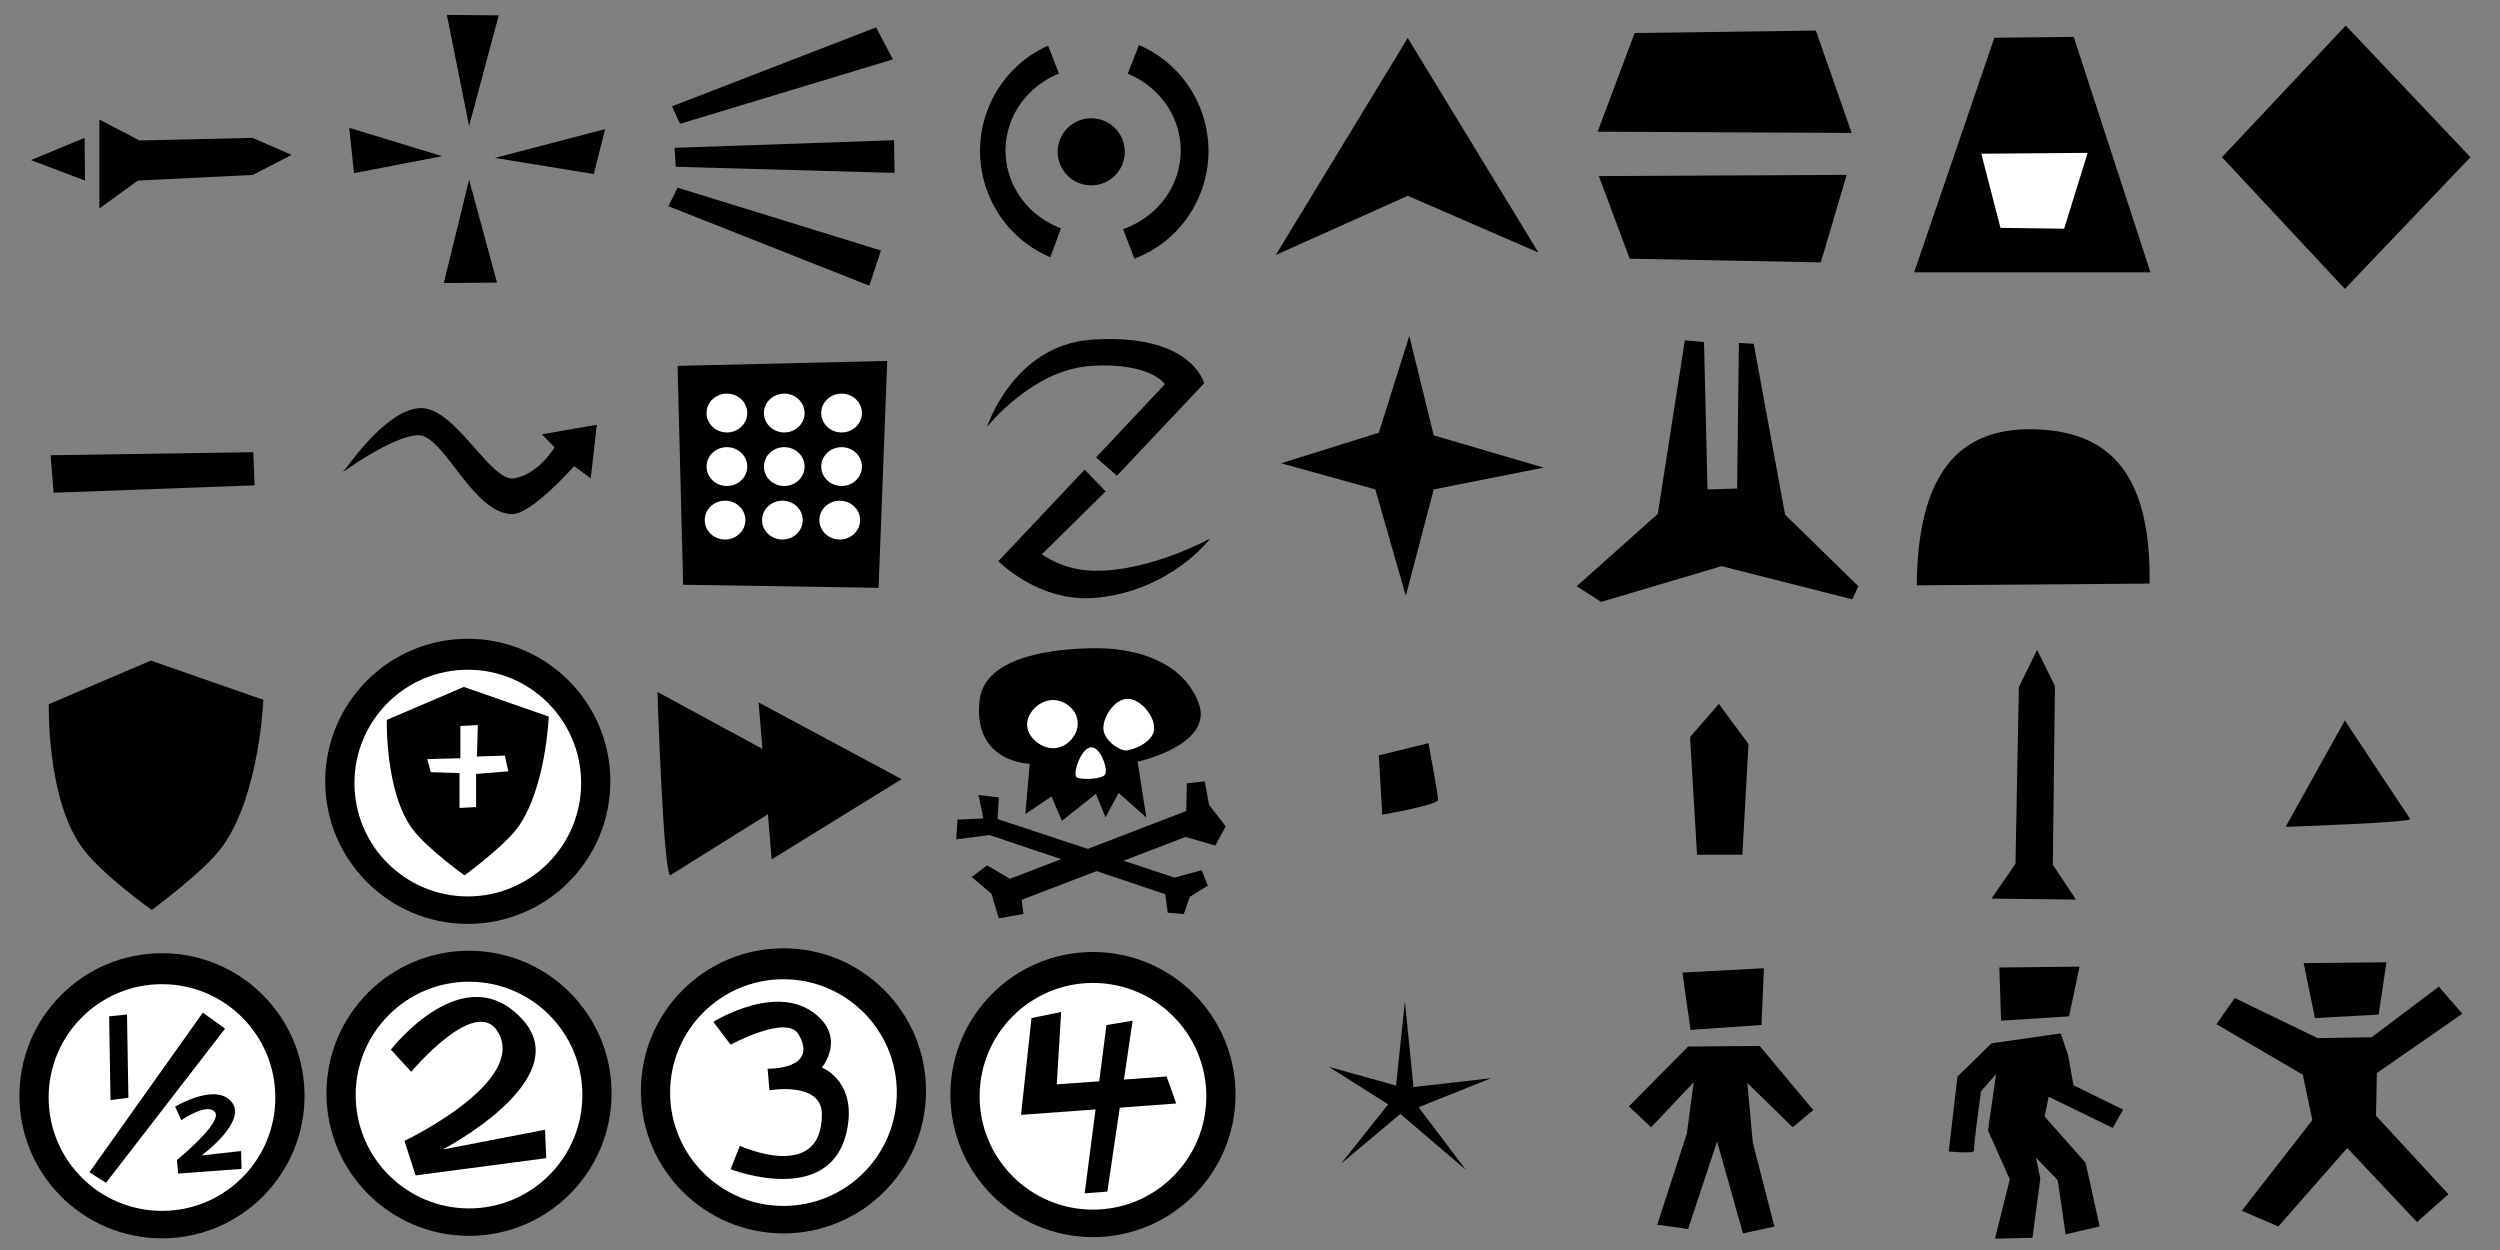 <?xml version="1.0" encoding="UTF-8" standalone="no"?>
<!-- Created with Inkscape (http://www.inkscape.org/) -->

<svg
   xmlns:dc="http://purl.org/dc/elements/1.1/"
   xmlns:cc="http://creativecommons.org/ns#"
   xmlns:rdf="http://www.w3.org/1999/02/22-rdf-syntax-ns#"
   xmlns:svg="http://www.w3.org/2000/svg"
   xmlns="http://www.w3.org/2000/svg"
   xmlns:sodipodi="http://sodipodi.sourceforge.net/DTD/sodipodi-0.dtd"
   xmlns:inkscape="http://www.inkscape.org/namespaces/inkscape"
   width="512"
   height="256"
   viewBox="0 0 512 256"
   id="svg2"
   version="1.1"
   inkscape:version="0.91 r13725"
   sodipodi:docname="Sprites.svg"
   inkscape:export-filename="/home/depp/Projects/jetpack/assets/images/Sprites.png"
   inkscape:export-xdpi="180"
   inkscape:export-ydpi="180">
  <rect x="0" y="0" width="512" height="256" fill="#808080" stroke="none"/>
  <defs
     id="defs4" />
  <sodipodi:namedview
     id="base"
     pagecolor="#ffffff"
     bordercolor="#666666"
     borderopacity="1.0"
     inkscape:pageopacity="0.0"
     inkscape:pageshadow="2"
     inkscape:zoom="1.979899"
     inkscape:cx="347.57674"
     inkscape:cy="91.546176"
     inkscape:document-units="px"
     inkscape:current-layer="svg2"
     showgrid="true"
     units="px"
     inkscape:snap-nodes="false"
     inkscape:window-width="2560"
     inkscape:window-height="1376"
     inkscape:window-x="0"
     inkscape:window-y="27"
     inkscape:window-maximized="1">
    <inkscape:grid
       type="xygrid"
       id="grid4136"
       spacingx="8"
       spacingy="8"
       empspacing="4" />
  </sodipodi:namedview>
  <circle
     r="29.196"
     cy="160.018"
     cx="95.804"
     id="circle4263"
     style="opacity:1;fill:#000000;fill-opacity:1;stroke:none;stroke-width:0.25;stroke-linecap:butt;stroke-linejoin:round;stroke-miterlimit:4;stroke-dasharray:none;stroke-dashoffset:0;stroke-opacity:1" />
  <circle
     r="29.196"
     cy="224.415"
     cx="33.174"
     id="circle4267"
     style="opacity:1;fill:#000000;fill-opacity:1;stroke:none;stroke-width:0.25;stroke-linecap:butt;stroke-linejoin:round;stroke-miterlimit:4;stroke-dasharray:none;stroke-dashoffset:0;stroke-opacity:1" />
  <circle
     r="29.196"
     cy="223.91"
     cx="96.056"
     id="circle4271"
     style="opacity:1;fill:#000000;fill-opacity:1;stroke:none;stroke-width:0.25;stroke-linecap:butt;stroke-linejoin:round;stroke-miterlimit:4;stroke-dasharray:none;stroke-dashoffset:0;stroke-opacity:1" />
  <circle
     r="29.196"
     cy="223.405"
     cx="160.453"
     id="circle4275"
     style="opacity:1;fill:#000000;fill-opacity:1;stroke:none;stroke-width:0.25;stroke-linecap:butt;stroke-linejoin:round;stroke-miterlimit:4;stroke-dasharray:none;stroke-dashoffset:0;stroke-opacity:1" />
  <circle
     style="opacity:1;fill:#000000;fill-opacity:1;stroke:none;stroke-width:0.25;stroke-linecap:butt;stroke-linejoin:round;stroke-miterlimit:4;stroke-dasharray:none;stroke-dashoffset:0;stroke-opacity:1"
     id="path4237"
     cx="223.84"
     cy="224.163"
     r="29.196" />
  <circle
     r="23.214"
     cy="160.375"
     cx="95.804"
     id="circle4265"
     style="opacity:1;fill:#ffffff;fill-opacity:1;stroke:none;stroke-width:0.25;stroke-linecap:butt;stroke-linejoin:round;stroke-miterlimit:4;stroke-dasharray:none;stroke-dashoffset:0;stroke-opacity:1" />
  <circle
     r="23.214"
     cy="224.772"
     cx="33.174"
     id="circle4269"
     style="opacity:1;fill:#ffffff;fill-opacity:1;stroke:none;stroke-width:0.25;stroke-linecap:butt;stroke-linejoin:round;stroke-miterlimit:4;stroke-dasharray:none;stroke-dashoffset:0;stroke-opacity:1" />
  <circle
     r="23.214"
     cy="224.267"
     cx="96.056"
     id="circle4273"
     style="opacity:1;fill:#ffffff;fill-opacity:1;stroke:none;stroke-width:0.25;stroke-linecap:butt;stroke-linejoin:round;stroke-miterlimit:4;stroke-dasharray:none;stroke-dashoffset:0;stroke-opacity:1" />
  <circle
     r="23.214"
     cy="223.762"
     cx="160.453"
     id="circle4277"
     style="opacity:1;fill:#ffffff;fill-opacity:1;stroke:none;stroke-width:0.25;stroke-linecap:butt;stroke-linejoin:round;stroke-miterlimit:4;stroke-dasharray:none;stroke-dashoffset:0;stroke-opacity:1" />
  <circle
     style="opacity:1;fill:#ffffff;fill-opacity:1;stroke:none;stroke-width:0.25;stroke-linecap:butt;stroke-linejoin:round;stroke-miterlimit:4;stroke-dasharray:none;stroke-dashoffset:0;stroke-opacity:1"
     id="path4239"
     cx="223.84"
     cy="224.52"
     r="23.214" />
  <g
     inkscape:label="Layer 1"
     inkscape:groupmode="layer"
     id="layer1" />
  <path
     style="fill:#000000;fill-opacity:1;fill-rule:evenodd;stroke:none;stroke-width:1px;stroke-linecap:butt;stroke-linejoin:miter;stroke-opacity:1"
     d="m 6.339,32.786 10.982,-4.554 0.089,8.75 z"
     id="path4138"
     inkscape:connector-curvature="0"
     sodipodi:nodetypes="cccc" />
  <path
     style="fill:#000000;fill-opacity:1;fill-rule:evenodd;stroke:none;stroke-width:1px;stroke-linecap:butt;stroke-linejoin:miter;stroke-opacity:1"
     d="m 20.357,24.482 4e-6,18.214 7.857,-5.714 23.571,-1.161 7.946,-4.107 -8.036,-3.482 -23.125,0.536 z"
     id="path4140"
     inkscape:connector-curvature="0"
     sodipodi:nodetypes="cccccccc" />
  <path
     style="fill:#000000;fill-opacity:1;fill-rule:evenodd;stroke:none;stroke-width:1px;stroke-linecap:butt;stroke-linejoin:miter;stroke-opacity:1"
     d="M 91.518,3.054 102.143,3.143 96.071,25.821 Z"
     id="path4142"
     inkscape:connector-curvature="0"
     sodipodi:nodetypes="cccc" />
  <path
     style="fill:#000000;fill-opacity:1;fill-rule:evenodd;stroke:none;stroke-width:1px;stroke-linecap:butt;stroke-linejoin:miter;stroke-opacity:1"
     d="m 101.339,32.339 22.589,-5.893 -2.321,9.196 z"
     id="path4144"
     inkscape:connector-curvature="0"
     sodipodi:nodetypes="cccc" />
  <path
     style="fill:#000000;fill-opacity:1;fill-rule:evenodd;stroke:none;stroke-width:1px;stroke-linecap:butt;stroke-linejoin:miter;stroke-opacity:1"
     d="m 96.071,36.804 -5.179,21.161 10.893,-0.089 z"
     id="path4146"
     inkscape:connector-curvature="0"
     sodipodi:nodetypes="cccc" />
  <path
     style="fill:#000000;fill-opacity:1;fill-rule:evenodd;stroke:none;stroke-width:1px;stroke-linecap:butt;stroke-linejoin:miter;stroke-opacity:1"
     d="M 90.536,31.982 71.518,26.179 72.5,35.464 Z"
     id="path4148"
     inkscape:connector-curvature="0"
     sodipodi:nodetypes="cccc" />
  <path
     style="fill:#000000;fill-opacity:1;fill-rule:evenodd;stroke:none;stroke-width:1px;stroke-linecap:butt;stroke-linejoin:miter;stroke-opacity:1"
     d="m 10.357,93.232 0.625,7.679 L 52.143,99.393 51.875,92.607 Z"
     id="path4150"
     inkscape:connector-curvature="0"
     sodipodi:nodetypes="ccccc" />
  <path
     style="fill:#000000;fill-opacity:1;fill-rule:evenodd;stroke:none;stroke-width:1px;stroke-linecap:butt;stroke-linejoin:miter;stroke-opacity:1"
     d="m 138.16,30.271 0.231,3.887 44.826,1.25 -0.126,-6.692 z"
     id="path4152"
     inkscape:connector-curvature="0"
     sodipodi:nodetypes="ccccc" />
  <path
     style="fill:#000000;fill-opacity:1;fill-rule:evenodd;stroke:none;stroke-width:1px;stroke-linecap:butt;stroke-linejoin:miter;stroke-opacity:1"
     d="m 137.633,21.771 1.633,3.588 43.602,-13.197 -3.44,-6.553 z"
     id="path4154"
     inkscape:connector-curvature="0"
     sodipodi:nodetypes="ccccc" />
  <path
     style="fill:#000000;fill-opacity:1;fill-rule:evenodd;stroke:none;stroke-width:1px;stroke-linecap:butt;stroke-linejoin:miter;stroke-opacity:1"
     d="m 138.77,38.438 -1.885,3.788 41.155,16.289 2.377,-7.215 z"
     id="path4156"
     inkscape:connector-curvature="0"
     sodipodi:nodetypes="ccccc" />
  <ellipse
     style="opacity:1;fill:#000000;fill-opacity:1;stroke:none;stroke-width:0.25;stroke-linecap:butt;stroke-linejoin:round;stroke-miterlimit:4;stroke-dasharray:none;stroke-dashoffset:0;stroke-opacity:1"
     id="path4160"
     cx="223.482"
     cy="31.089"
     rx="6.875"
     ry="6.875" />
  <path
     style="opacity:1;fill:#000000;fill-opacity:1;stroke:none;stroke-width:0.25;stroke-linecap:butt;stroke-linejoin:round;stroke-miterlimit:4;stroke-dasharray:none;stroke-dashoffset:0;stroke-opacity:1"
     d="m 233.253,9.225 c -0.753,1.999 -1.502,3.879 -2.299,5.867 a 17.94,17.138 0 0 1 10.857,15.74 17.94,17.138 0 0 1 -11.801,16.089 c 0.699,1.814 1.488,3.883 2.31,6.061 A 23.393,23.598 0 0 0 247.5,30.917 23.393,23.598 0 0 0 233.253,9.225 Z m -18.595,0.124 a 23.393,23.598 0 0 0 -13.944,21.567 23.393,23.598 0 0 0 14.39,21.757 l 2.187,-5.914 A 17.94,17.138 0 0 1 205.93,30.832 17.94,17.138 0 0 1 216.869,15.071 l -2.211,-5.721 z"
     id="path4164"
     inkscape:connector-curvature="0" />
  <path
     style="fill:#000000;fill-opacity:1;fill-rule:evenodd;stroke:none;stroke-width:1px;stroke-linecap:butt;stroke-linejoin:miter;stroke-opacity:1"
     d="m 70.179,96.714 c 0.357,-0.089 8.304,-12.5 15.625,-13.125 7.321,-0.625 14.554,15.268 19.554,14.375 5,-0.893 8.214,-6.339 8.214,-6.339 l -2.589,-2.679 11.25,-1.964 -1.25,10.982 -3.393,-2.5 c 0,0 -8.66,9.779 -12.589,9.821 -8.214,0.089 -14.107,-16.429 -19.464,-16.161 -5.357,0.268 -15.357,7.589 -15.357,7.589 z"
     id="path4174"
     inkscape:connector-curvature="0"
     sodipodi:nodetypes="csscccccssc" />
  <path
     style="fill:#000000;fill-opacity:1;fill-rule:evenodd;stroke:none;stroke-width:1px;stroke-linecap:butt;stroke-linejoin:miter;stroke-opacity:1"
     d="m 138.77,74.93 1.136,44.826 40.027,0.631 1.768,-46.467 z"
     id="path4176"
     inkscape:connector-curvature="0" />
  <g
     id="g4203"
     transform="translate(0.631,2.147)"
     style="fill:#ffffff;fill-opacity:1;stroke:none">
    <ellipse
       ry="3.977"
       rx="4.167"
       cy="82.443"
       cx="148.24"
       id="ellipse4205"
       style="opacity:1;fill:#ffffff;fill-opacity:1;stroke:none;stroke-width:0.25;stroke-linecap:butt;stroke-linejoin:round;stroke-miterlimit:4;stroke-dasharray:none;stroke-dashoffset:0;stroke-opacity:1" />
    <ellipse
       ry="3.977"
       rx="4.167"
       cy="82.443"
       cx="159.983"
       id="ellipse4207"
       style="opacity:1;fill:#ffffff;fill-opacity:1;stroke:none;stroke-width:0.25;stroke-linecap:butt;stroke-linejoin:round;stroke-miterlimit:4;stroke-dasharray:none;stroke-dashoffset:0;stroke-opacity:1" />
    <ellipse
       ry="3.977"
       rx="4.167"
       cy="82.443"
       cx="171.726"
       id="ellipse4209"
       style="opacity:1;fill:#ffffff;fill-opacity:1;stroke:none;stroke-width:0.25;stroke-linecap:butt;stroke-linejoin:round;stroke-miterlimit:4;stroke-dasharray:none;stroke-dashoffset:0;stroke-opacity:1" />
  </g>
  <g
     id="g4211"
     transform="translate(0.631,13.111)"
     style="fill:#ffffff;fill-opacity:1;stroke:none">
    <ellipse
       ry="3.977"
       rx="4.167"
       cy="82.443"
       cx="148.24"
       id="ellipse4213"
       style="opacity:1;fill:#ffffff;fill-opacity:1;stroke:none;stroke-width:0.25;stroke-linecap:butt;stroke-linejoin:round;stroke-miterlimit:4;stroke-dasharray:none;stroke-dashoffset:0;stroke-opacity:1" />
    <ellipse
       ry="3.977"
       rx="4.167"
       cy="82.443"
       cx="159.983"
       id="ellipse4215"
       style="opacity:1;fill:#ffffff;fill-opacity:1;stroke:none;stroke-width:0.25;stroke-linecap:butt;stroke-linejoin:round;stroke-miterlimit:4;stroke-dasharray:none;stroke-dashoffset:0;stroke-opacity:1" />
    <ellipse
       ry="3.977"
       rx="4.167"
       cy="82.443"
       cx="171.726"
       id="ellipse4217"
       style="opacity:1;fill:#ffffff;fill-opacity:1;stroke:none;stroke-width:0.25;stroke-linecap:butt;stroke-linejoin:round;stroke-miterlimit:4;stroke-dasharray:none;stroke-dashoffset:0;stroke-opacity:1" />
  </g>
  <g
     id="g4219"
     transform="translate(0.253,24.075)"
     style="fill:#ffffff;fill-opacity:1;stroke:none">
    <ellipse
       ry="3.977"
       rx="4.167"
       cy="82.443"
       cx="148.24"
       id="ellipse4221"
       style="opacity:1;fill:#ffffff;fill-opacity:1;stroke:none;stroke-width:0.25;stroke-linecap:butt;stroke-linejoin:round;stroke-miterlimit:4;stroke-dasharray:none;stroke-dashoffset:0;stroke-opacity:1" />
    <ellipse
       ry="3.977"
       rx="4.167"
       cy="82.443"
       cx="159.983"
       id="ellipse4223"
       style="opacity:1;fill:#ffffff;fill-opacity:1;stroke:none;stroke-width:0.25;stroke-linecap:butt;stroke-linejoin:round;stroke-miterlimit:4;stroke-dasharray:none;stroke-dashoffset:0;stroke-opacity:1" />
    <ellipse
       ry="3.977"
       rx="4.167"
       cy="82.443"
       cx="171.726"
       id="ellipse4225"
       style="opacity:1;fill:#ffffff;fill-opacity:1;stroke:none;stroke-width:0.25;stroke-linecap:butt;stroke-linejoin:round;stroke-miterlimit:4;stroke-dasharray:none;stroke-dashoffset:0;stroke-opacity:1" />
  </g>
  <path
     style="fill:#000000;fill-opacity:1;fill-rule:evenodd;stroke:none;stroke-width:1px;stroke-linecap:butt;stroke-linejoin:miter;stroke-opacity:1"
     d="m 224.464,93.679 4.286,3.75 L 246.607,78.5 c 0,0 -2.5,-10.357 -23.036,-8.929 -16.042,1.116 -21.429,17.857 -21.429,17.857 0,0 9.286,-11.786 21.429,-12.5 12.143,-0.714 15,3.75 15,3.75 z"
     id="path4229"
     inkscape:connector-curvature="0"
     sodipodi:nodetypes="cccscscc" />
  <path
     style="fill:#000000;fill-opacity:1;fill-rule:evenodd;stroke:none;stroke-width:1px;stroke-linecap:butt;stroke-linejoin:miter;stroke-opacity:1"
     d="m 222.143,96.179 -17.679,18.75 c 0,0 8.332,8.585 20,7.5 15.357,-1.429 23.393,-12.143 23.393,-12.143 0,0 -12.321,6.786 -23.75,6.607 C 217.501,116.79 213.393,113.5 213.393,113.5 l 13.036,-12.857 z"
     id="path4231"
     inkscape:connector-curvature="0"
     sodipodi:nodetypes="ccscsccc" />
  <path
     sodipodi:nodetypes="ccscscc"
     inkscape:connector-curvature="0"
     id="path4235"
     d="M 30.893,135.286 10,144.214 c 0,0 -0.536,19.821 7.143,29.821 4.025,5.242 13.929,12.321 13.929,12.321 0,0 11.019,-8.038 14.643,-13.214 7.5,-10.714 8.214,-29.821 8.214,-29.821 z"
     style="fill:#000000;fill-opacity:1;fill-rule:evenodd;stroke:none;stroke-width:1px;stroke-linecap:butt;stroke-linejoin:miter;stroke-opacity:1" />
  <path
     style="fill:#000000;fill-opacity:1;fill-rule:evenodd;stroke:none;stroke-width:1px;stroke-linecap:butt;stroke-linejoin:miter;stroke-opacity:1"
     d="m 94.991,140.683 -15.769,6.746 c 0,0 -0.404,14.977 5.391,22.533 3.038,3.961 10.513,9.31 10.513,9.31 0,0 8.317,-6.073 11.052,-9.985 5.661,-8.096 6.2,-22.533 6.2,-22.533 z"
     id="path4233"
     inkscape:connector-curvature="0"
     sodipodi:nodetypes="ccscscc" />
  <path
     style="fill:#ffffff;fill-opacity:1;fill-rule:evenodd;stroke:none;stroke-width:1px;stroke-linecap:butt;stroke-linejoin:miter;stroke-opacity:1"
     d="m 94.286,148.679 -10e-7,6.607 -6.786,0.179 0.714,2.679 5.893,0.179 0,7.143 3.393,-0.179 0,-6.786 6.607,-0.536 -0.714,-3.214 -5.714,0.179 0.179,-6.429 z"
     id="path4241"
     inkscape:connector-curvature="0"
     sodipodi:nodetypes="ccccccccccccc" />
  <path
     style="fill:#000000;fill-opacity:1;fill-rule:evenodd;stroke:none;stroke-width:1px;stroke-linecap:butt;stroke-linejoin:miter;stroke-opacity:1"
     d="m 134.643,141.714 c 0,0 1.25,38.393 2.679,37.5 1.429,-0.893 30.893,-19.286 30.893,-19.286 z"
     id="path4245"
     inkscape:connector-curvature="0" />
  <path
     style="fill:#000000;fill-opacity:1;fill-rule:evenodd;stroke:none;stroke-width:1px;stroke-linecap:butt;stroke-linejoin:miter;stroke-opacity:1"
     d="M 155.357,143.857 158.036,176 184.643,159.571 Z"
     id="path4247"
     inkscape:connector-curvature="0" />
  <path
     style="fill:#000000;fill-opacity:1;fill-rule:evenodd;stroke:none;stroke-width:1px;stroke-linecap:butt;stroke-linejoin:miter;stroke-opacity:1"
     d="m 210.893,156.418 -0.902,10.314 5.353,-3.624 2.143,5 6.964,-5.536 1.964,4.821 2.679,-5 5.675,5.043 -1.786,-11.429 c 0,0 15.714,-3.441 12.5,-12.013 -3.214,-8.571 -12.866,-11.241 -20.902,-11.241 -8.036,0 -22.863,1.405 -23.95,10.592 -1.523,12.874 10.262,13.072 10.262,13.072 z"
     id="path4249"
     inkscape:connector-curvature="0"
     sodipodi:nodetypes="cccccccccsssc" />
  <path
     style="fill:#ffffff;fill-opacity:1;fill-rule:evenodd;stroke:none;stroke-width:1px;stroke-linecap:butt;stroke-linejoin:miter;stroke-opacity:1"
     d="m 215,143.411 c 2.603,-0.374 5.59,1.64 5.714,4.554 0.124,2.914 -2.576,5.387 -5.179,5.268 -2.603,-0.119 -5.052,-2.328 -5.179,-4.643 -0.126,-2.315 2.04,-4.804 4.643,-5.179 z"
     id="path4253"
     inkscape:connector-curvature="0"
     sodipodi:nodetypes="zzzzz" />
  <path
     style="fill:#ffffff;fill-opacity:1;fill-rule:evenodd;stroke:none;stroke-width:1px;stroke-linecap:butt;stroke-linejoin:miter;stroke-opacity:1"
     d="m 225.982,148.768 c 0.254,-2.613 2.726,-5.983 5.357,-5.625 2.631,0.358 5.383,3.903 5,6.429 -0.383,2.526 -4.464,4.196 -5.893,4.107 -1.429,-0.089 -4.719,-2.298 -4.464,-4.911 z"
     id="path4255"
     inkscape:connector-curvature="0"
     sodipodi:nodetypes="zzzzz" />
  <path
     style="fill:#ffffff;fill-opacity:1;fill-rule:evenodd;stroke:none;stroke-width:1px;stroke-linecap:butt;stroke-linejoin:miter;stroke-opacity:1"
     d="m 223.393,153.054 c -2.042,0.173 -3.839,5.625 -2.857,6.161 0.982,0.536 5.22,0.394 5.804,-0.625 0.583,-1.019 -0.905,-5.708 -2.946,-5.536 z"
     id="path4257"
     inkscape:connector-curvature="0"
     sodipodi:nodetypes="zzzz" />
  <path
     style="fill:#000000;fill-opacity:1;fill-rule:evenodd;stroke:none;stroke-width:1px;stroke-linecap:butt;stroke-linejoin:miter;stroke-opacity:1"
     d="m 247.614,164.834 -0.884,-4.798 -3.662,0.379 -0.126,5.682 -36.113,13.89 -4.672,-2.778 -3.157,2.399 4.041,3.409 1.515,5.051 5.051,-0.884 -0.379,-2.904 33.588,-12.879 6.061,1.768 2.147,-3.914 z"
     id="path4259"
     inkscape:connector-curvature="0"
     sodipodi:nodetypes="ccccccccccccccc" />
  <path
     style="fill:#000000;fill-opacity:1;fill-rule:evenodd;stroke:none;stroke-width:1px;stroke-linecap:butt;stroke-linejoin:miter;stroke-opacity:1"
     d="m 200.389,162.813 4.167,0.505 -0.253,4.419 36.239,11.996 5.556,-1.515 1.263,3.157 -3.662,2.273 -1.263,3.536 -3.283,-0.253 -0.505,-3.788 -35.987,-12.122 -6.819,0.884 0.253,-4.041 5.303,-0.253 z"
     id="path4261"
     inkscape:connector-curvature="0"
     sodipodi:nodetypes="ccccccccccccccc" />
  <path
     style="fill:#000000;fill-opacity:1;fill-rule:evenodd;stroke:none;stroke-width:1px;stroke-linecap:butt;stroke-linejoin:miter;stroke-opacity:1"
     d="m 22.35,208.144 0.281,17.146 3.664,-0.468 -0.283,-17.057 z"
     id="path4283"
     inkscape:connector-curvature="0"
     sodipodi:nodetypes="ccccc" />
  <path
     style="fill:#000000;fill-opacity:1;fill-rule:evenodd;stroke:none;stroke-width:1px;stroke-linecap:butt;stroke-linejoin:miter;stroke-opacity:1"
     d="m 41.543,207.386 4.546,3.283 -24.37,31.567 -3.409,-2.147 z"
     id="path4285"
     inkscape:connector-curvature="0" />
  <path
     style="fill:#000000;fill-opacity:1;fill-rule:evenodd;stroke:none;stroke-width:1px;stroke-linecap:butt;stroke-linejoin:miter;stroke-opacity:1"
     d="m 35.869,226.642 1.263,2.778 c 0,0 5.408,-3.757 6.923,-1.611 1.515,2.147 -7.816,9.756 -7.816,9.756 l 0.253,2.778 12.996,-0.952 -0.126,-3.662 -8.078,0.906 c 0,0 9.436,-6.91 6.153,-10.951 -3.283,-4.041 -11.567,0.958 -11.567,0.958 z"
     id="path4287"
     inkscape:connector-curvature="0"
     sodipodi:nodetypes="ccscccccsc" />
  <path
     style="fill:#000000;fill-opacity:1;fill-rule:evenodd;stroke:none;stroke-width:1px;stroke-linecap:butt;stroke-linejoin:miter;stroke-opacity:1"
     d="m 80.055,214.963 c 0,0 15.15,-19.621 27.148,-5.935 10.73,12.24 -16.541,26.39 -16.541,26.39 l 20.961,-4.041 0.253,5.808 -26.769,3.536 -2.273,-7.071 c 0,0 25.115,-11.955 19.193,-22.223 -4.523,-7.843 -17.804,8.081 -17.804,8.081 z"
     id="path4289"
     inkscape:connector-curvature="0"
     sodipodi:nodetypes="cscccccscc" />
  <path
     style="fill:#000000;fill-opacity:1;fill-rule:evenodd;stroke:none;stroke-width:1px;stroke-linecap:butt;stroke-linejoin:miter;stroke-opacity:1"
     d="m 146.093,209.28 3.536,4.672 c 0,0 11.489,-6.241 13.89,-2.147 4.293,7.324 -6.313,7.071 -6.313,7.071 l 0.379,4.419 c 0,0 10.733,-1.923 10.733,4.924 0,14.142 -16.794,6.44 -16.794,6.44 l -1.894,4.798 c 0,0 22.097,8.586 24.117,-9.849 0.934,-8.522 -5.43,-10.985 -5.43,-10.985 0,0 4.373,-5.203 -0.253,-9.975 -7.955,-8.207 -21.971,0.631 -21.971,0.631 z"
     id="path4291"
     inkscape:connector-curvature="0"
     sodipodi:nodetypes="ccsccsccscsc" />
  <path
     style="fill:#000000;fill-opacity:1;fill-rule:evenodd;stroke:none;stroke-width:1px;stroke-linecap:butt;stroke-linejoin:miter;stroke-opacity:1"
     d="m 211.25,208.5 -2.143,19.821 31.786,-2.321 -1.964,-5.536 -22.5,1.607 0.893,-14.821 z"
     id="path4293"
     inkscape:connector-curvature="0" />
  <path
     style="fill:#000000;fill-opacity:1;fill-rule:evenodd;stroke:none;stroke-width:1px;stroke-linecap:butt;stroke-linejoin:miter;stroke-opacity:1"
     d="m 226.607,209.929 -4.464,34.464 4.643,-0.357 5.179,-35 z"
     id="path4295"
     inkscape:connector-curvature="0" />
  <path
     style="fill:#000000;fill-rule:evenodd;stroke:none;stroke-width:1px;stroke-linecap:butt;stroke-linejoin:miter;stroke-opacity:1;fill-opacity:1"
     d="m 288.302,7.775 -27.022,44.447 27.022,-12.122 26.769,11.617 z"
     id="path4209"
     inkscape:connector-curvature="0"
     sodipodi:nodetypes="ccccc" />
  <path
     style="fill:#000000;fill-rule:evenodd;stroke:none;stroke-width:1px;stroke-linecap:butt;stroke-linejoin:miter;stroke-opacity:1;fill-opacity:1"
     d="m 327.193,26.968 52.023,0.253 -7.324,-20.961 -37.123,0.505 z"
     id="path4211"
     inkscape:connector-curvature="0" />
  <path
     style="fill:#000000;fill-rule:evenodd;stroke:none;stroke-width:1px;stroke-linecap:butt;stroke-linejoin:miter;stroke-opacity:1;fill-opacity:1"
     d="m 327.445,36.06 50.76,-0.253 -5.303,17.93 -39.143,-0.758 z"
     id="path4213"
     inkscape:connector-curvature="0" />
  <path
     style="fill:#000000;fill-rule:evenodd;stroke:none;stroke-width:1px;stroke-linecap:butt;stroke-linejoin:miter;stroke-opacity:1;fill-opacity:1"
     d="m 392.018,55.768 48.393,0 -15.714,-48.214 -16.25,0.179 z"
     id="path4215"
     inkscape:connector-curvature="0" />
  <path
     style="fill:#ffffff;fill-rule:evenodd;stroke:none;stroke-width:1px;stroke-linecap:butt;stroke-linejoin:miter;stroke-opacity:1;fill-opacity:1"
     d="m 405.768,31.482 21.786,-0.179 -4.821,15.536 -13.036,-0.179 z"
     id="path4219"
     inkscape:connector-curvature="0" />
  <path
     style="fill:#000000;fill-rule:evenodd;stroke:none;stroke-width:1px;stroke-linecap:butt;stroke-linejoin:miter;stroke-opacity:1;fill-opacity:1"
     d="M 480.411,5.232 455.054,32.196 480.232,59.161 505.946,32.196 Z"
     id="path4221"
     inkscape:connector-curvature="0" />
  <path
     style="fill:#000000;fill-rule:evenodd;stroke:none;stroke-width:1px;stroke-linecap:butt;stroke-linejoin:miter;stroke-opacity:1;fill-opacity:1"
     d="m 288.625,68.804 -6.25,19.821 -20,6.25 19.286,5.357 6.25,21.786 5.714,-21.786 22.5,-4.464 -22.5,-6.607 z"
     id="path4223"
     inkscape:connector-curvature="0"
     sodipodi:nodetypes="ccccccccc" />
  <path
     style="fill:#000000;fill-rule:evenodd;stroke:none;stroke-width:1px;stroke-linecap:butt;stroke-linejoin:miter;stroke-opacity:1;fill-opacity:1"
     d="m 348.982,70.054 0.714,30.179 6.071,-0.179 0.357,-29.821 3.036,0.179 6.429,35 15,14.643 -1.25,2.679 -26.786,-6.786 -24.643,7.321 -5,-3.214 16.607,-14.821 5.536,-35.536 z"
     id="path4225"
     inkscape:connector-curvature="0"
     sodipodi:nodetypes="cccccccccccccc" />
  <path
     style="fill:#000000;fill-rule:evenodd;stroke:none;stroke-width:1px;stroke-linecap:butt;stroke-linejoin:miter;stroke-opacity:1;fill-opacity:1"
     d="m 392.554,119.875 c 0.179,-23.036 8.75,-32.158 23.571,-31.964 15.178,0.198 24.464,8.214 24.107,31.607 z"
     id="path4227"
     inkscape:connector-curvature="0"
     sodipodi:nodetypes="cscc" />
  <path
     style="fill:#000000;fill-rule:evenodd;stroke:none;stroke-width:1px;stroke-linecap:butt;stroke-linejoin:miter;stroke-opacity:1;fill-opacity:1"
     d="m 417.196,133.089 -3.737,7.648 -0.684,36.154 -4.913,7.143 17.287,0.2 -4.73,-7.134 0.431,-36.616 z"
     id="path4229-9"
     inkscape:connector-curvature="0"
     sodipodi:nodetypes="cccccccc" />
  <path
     style="fill:#000000;fill-rule:evenodd;stroke:none;stroke-width:1px;stroke-linecap:butt;stroke-linejoin:miter;stroke-opacity:1;fill-opacity:1"
     d="m 282.375,154.696 0.714,12.143 c 0,0 11.429,-1.964 11.429,-3.036 0,-1.071 -1.964,-11.607 -1.964,-11.607 z"
     id="path4231-1"
     inkscape:connector-curvature="0" />
  <path
     style="fill:#000000;fill-rule:evenodd;stroke:none;stroke-width:1px;stroke-linecap:butt;stroke-linejoin:miter;stroke-opacity:1;fill-opacity:1"
     d="m 352.018,144.161 -5.893,6.786 1.429,24.107 9.286,0 1.25,-22.679 z"
     id="path4233-7"
     inkscape:connector-curvature="0" />
  <path
     style="fill:#000000;fill-rule:evenodd;stroke:none;stroke-width:1px;stroke-linecap:butt;stroke-linejoin:miter;stroke-opacity:1;fill-opacity:1"
     d="m 480.232,147.554 -12.143,21.786 c 0,0 26.071,-0.893 25.536,-1.607 -0.536,-0.714 -13.393,-20.179 -13.393,-20.179 z"
     id="path4235-1"
     inkscape:connector-curvature="0" />
  <path
     style="fill:#000000;fill-rule:evenodd;stroke:none;stroke-width:1px;stroke-linecap:butt;stroke-linejoin:miter;stroke-opacity:1;fill-opacity:1"
     d="m 285.914,222.334 -13.761,-3.844 12.143,7.679 -9.643,12.143 12.143,-10.179 13.393,11.429 -9.652,-12.805 14.83,-5.945 -15.884,1.816 -1.762,-17.502 z"
     id="path4239-9"
     inkscape:connector-curvature="0"
     sodipodi:nodetypes="ccccccccccc" />
  <path
     style="fill:#000000;fill-rule:evenodd;stroke:none;stroke-width:1px;stroke-linecap:butt;stroke-linejoin:miter;stroke-opacity:1;fill-opacity:1"
     d="m 344.588,199.179 c 0,0.505 1.641,11.743 1.641,11.743 l 14.521,-1.01 0.505,-11.617 z"
     id="path4929"
     inkscape:connector-curvature="0" />
  <path
     style="fill:#000000;fill-rule:evenodd;stroke:none;stroke-width:1px;stroke-linecap:butt;stroke-linejoin:miter;stroke-opacity:1;fill-opacity:1"
     d="m 345.725,214.331 14.647,-0.126 10.985,13.132 -4.206,3.527 -9.304,-9.082 1.136,12.248 4.419,17.173 -6.44,1.389 -5.303,-18.814 -5.935,17.93 -6.313,-0.884 6.061,-18.688 1.389,-10.48 -8.713,9.218 -4.546,-4.293 z"
     id="path4931"
     inkscape:connector-curvature="0"
     sodipodi:nodetypes="cccccccccccccccc" />
  <path
     style="fill:#000000;fill-rule:evenodd;stroke:none;stroke-width:1px;stroke-linecap:butt;stroke-linejoin:miter;stroke-opacity:1;fill-opacity:1"
     d="m 409.464,198.143 0.357,10.893 13.929,-0.893 2.143,-10.179 z"
     id="path4933"
     inkscape:connector-curvature="0"
     sodipodi:nodetypes="ccccc" />
  <path
     style="fill:#000000;fill-rule:evenodd;stroke:none;stroke-width:1px;stroke-linecap:butt;stroke-linejoin:miter;stroke-opacity:1;fill-opacity:1"
     d="m 423.572,216.178 -1.539,-4.545 -14.175,2.044 -6.965,6.786 -1.785,15.358 c 0,0 5.357,0.535 5.178,-0.18 -0.179,-0.714 1.429,-12.142 1.429,-12.142 l 3.081,-3.529 -1.652,11.565 4.464,9.999 -3.035,12.143 7.678,-0.178 1.607,-12.143 -0.892,-4.284 4.463,4.643 1.607,11.07 6.965,-1.607 -2.857,-13.035 -8.393,-9.465 0.804,-4.08 13.123,6.403 2.145,-3.75 -10.18,-4.999 z"
     id="path4935"
     inkscape:connector-curvature="0"
     sodipodi:nodetypes="cccccccccccccccccccccccc" />
  <path
     style="fill:#000000;fill-rule:evenodd;stroke:none;stroke-width:1px;stroke-linecap:butt;stroke-linejoin:miter;stroke-opacity:1;fill-opacity:1"
     d="m 471.786,197.25 2.321,11.25 13.036,-0.714 1.607,-10.714 z"
     id="path4944"
     inkscape:connector-curvature="0" />
  <path
     style="fill:#000000;fill-rule:evenodd;stroke:none;stroke-width:1px;stroke-linecap:butt;stroke-linejoin:miter;stroke-opacity:1;fill-opacity:1"
     d="m 457.679,204.393 -3.75,5.357 17.679,10.357 1.964,9.286 -14.464,18.571 7.5,3.214 14.107,-16.071 L 495,250.286 501.429,244.571 486.607,228.5 l 0.179,-8.75 17.5,-12.143 -4.821,-5.536 -13.75,10.357 -11.071,0.179 z"
     id="path4946"
     inkscape:connector-curvature="0"
     sodipodi:nodetypes="cccccccccccccccc" />
</svg>
